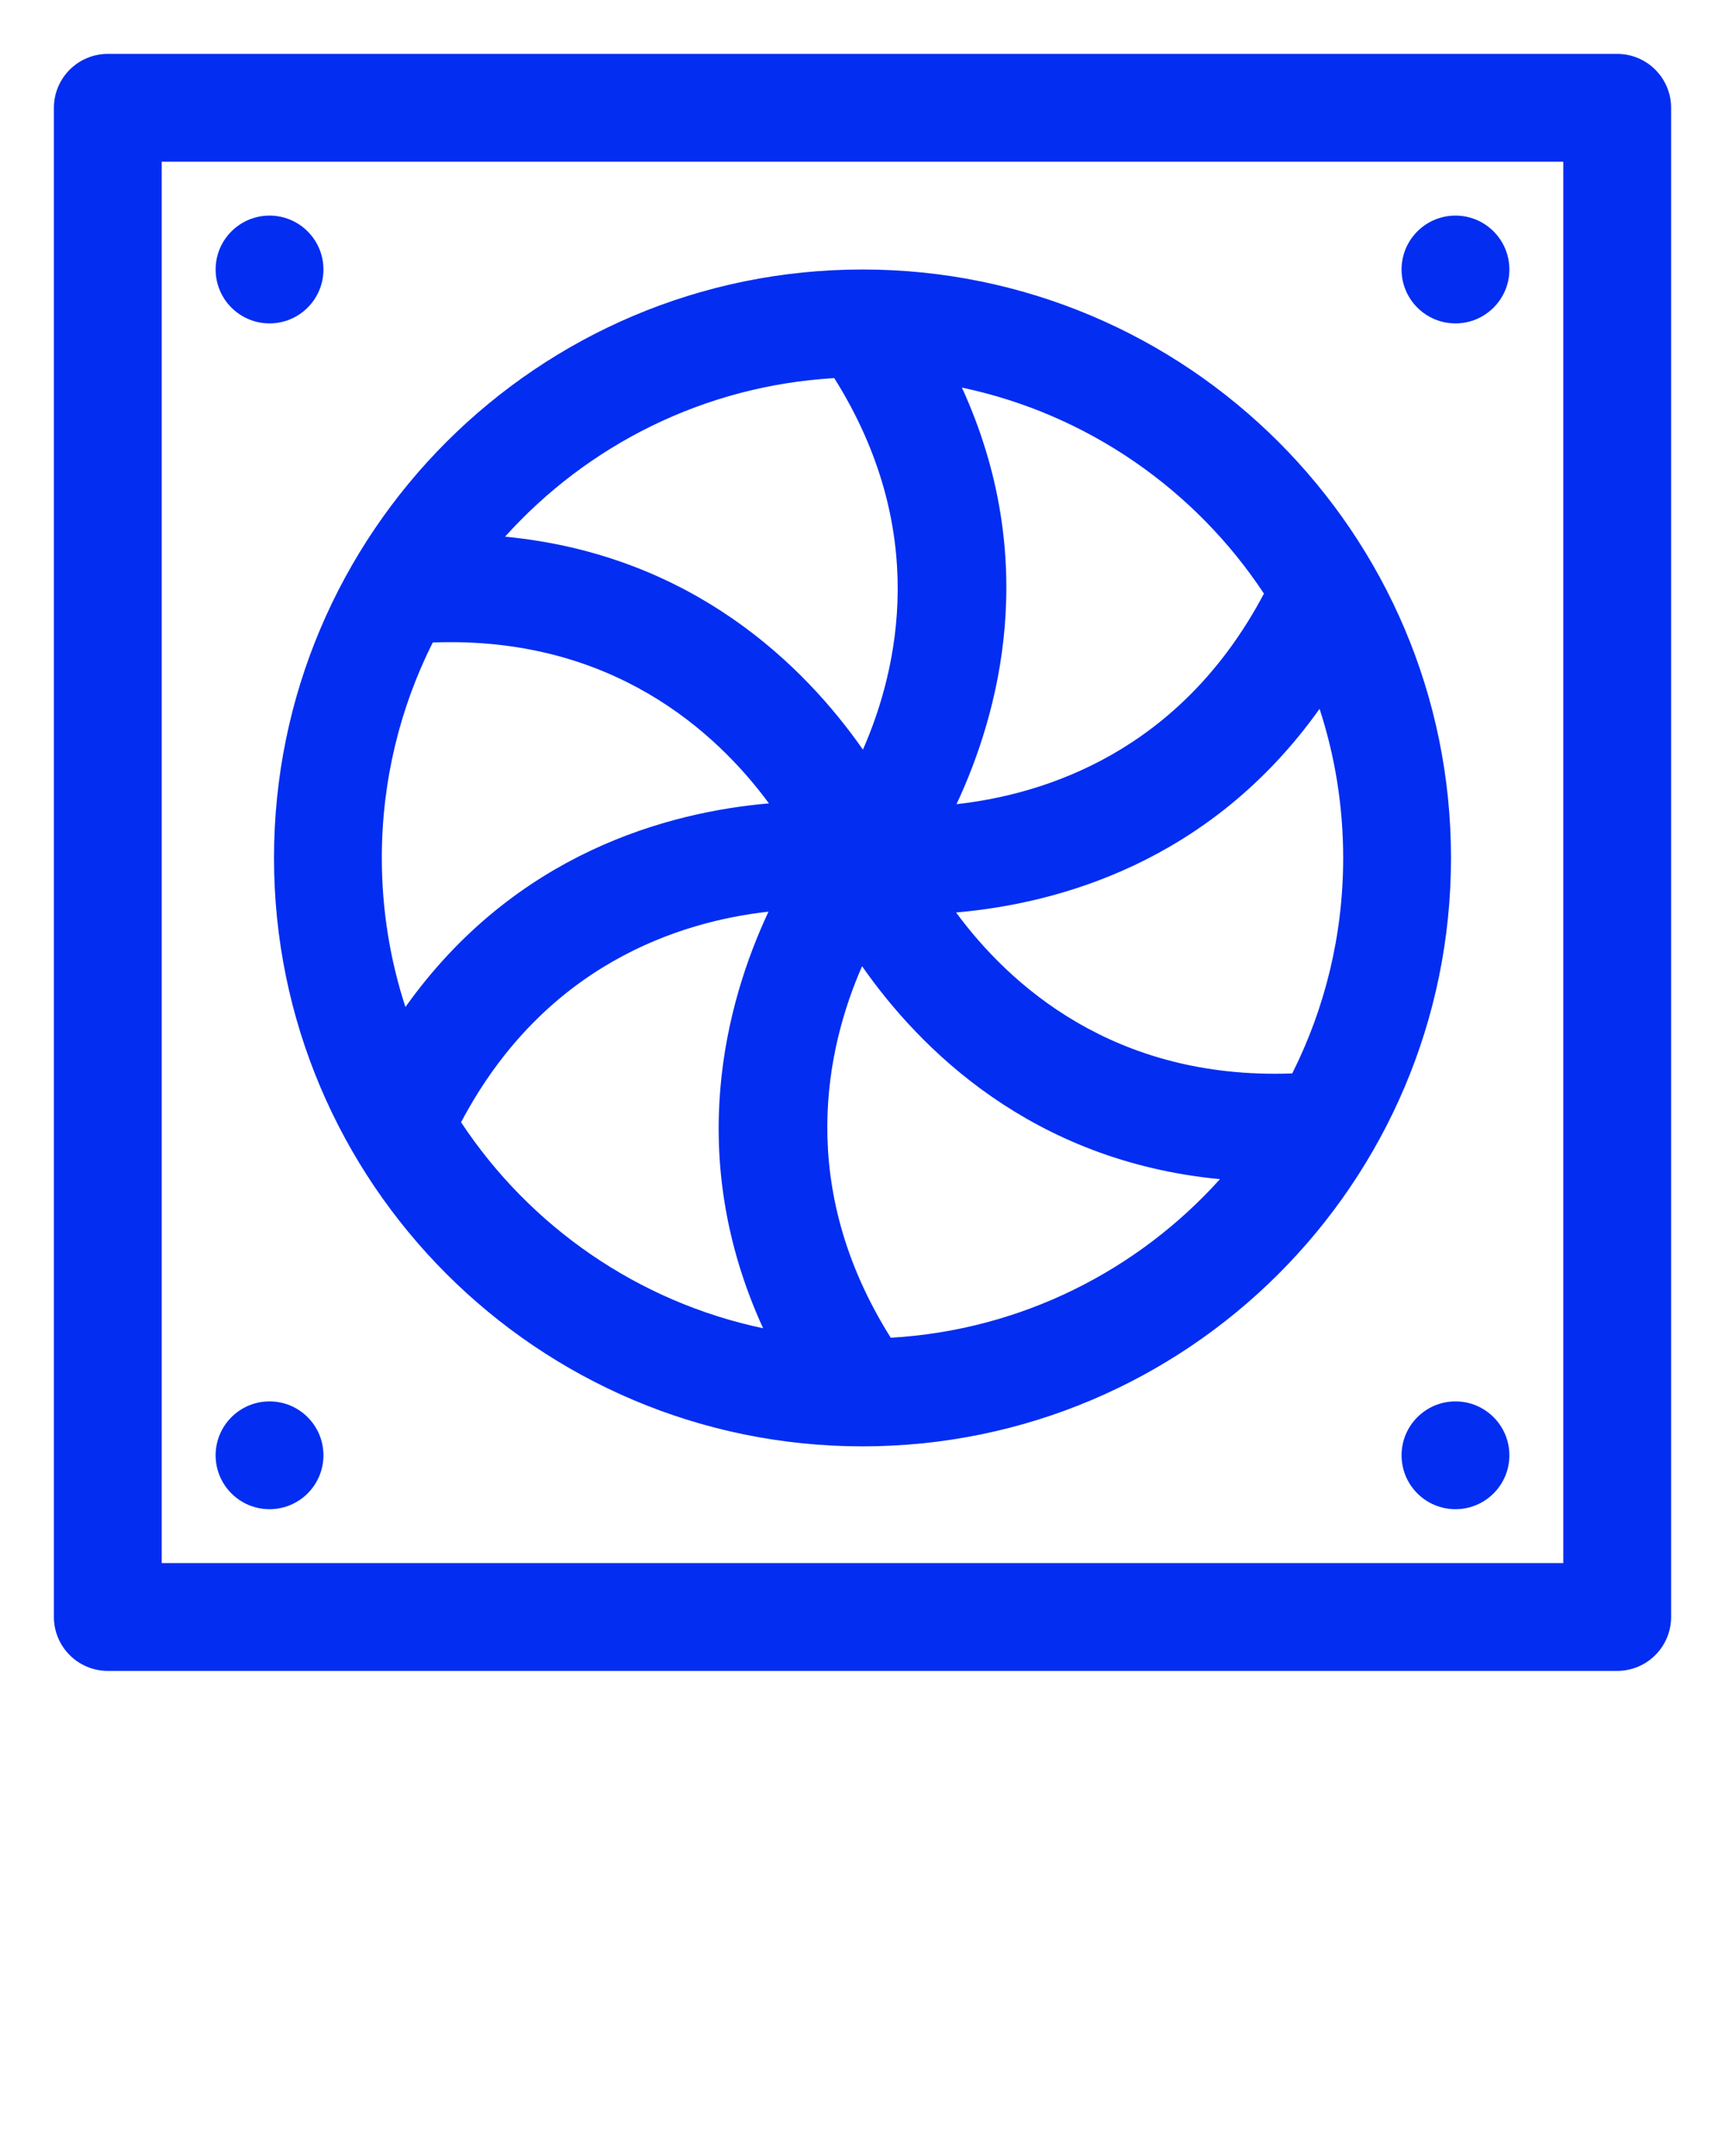 <svg xmlns="http://www.w3.org/2000/svg" xmlns:xlink="http://www.w3.org/1999/xlink" xmlns:serif="http://www.serif.com/" viewBox="0 0 32 40" version="1.1" xml:space="preserve" style="" x="0px" y="0px" fill-rule="evenodd" clip-rule="evenodd" fill="#032df1" stroke-linejoin="round" stroke-miterlimit="2"><path d="M31,2c0,-0.552 -0.448,-1 -1,-1l-28,0c-0.552,0 -1,0.448 -1,1l0,28c0,0.552 0.448,1 1,1l28,0c0.552,0 1,-0.448 1,-1l0,-28Zm-2,1l0,26c0,0 -26,0 -26,0c-0,0 0,-26 0,-26l26,-0Zm-2,23c-0.552,0 -1,0.448 -1,1c0,0.552 0.448,1 1,1c0.552,0 1,-0.448 1,-1c0,-0.552 -0.448,-1 -1,-1Zm-22,0c-0.552,0 -1,0.448 -1,1c-0,0.552 0.448,1 1,1c0.552,0 1,-0.448 1,-1c-0,-0.552 -0.448,-1 -1,-1Zm11,-21c-6.025,0 -10.917,4.892 -10.917,10.917c-0,6.025 4.892,10.917 10.917,10.917c6.025,0 10.917,-4.892 10.917,-10.917c0,-6.025 -4.892,-10.917 -10.917,-10.917Zm-0.008,12.926c-0.66,1.506 -1.237,4.079 0.532,6.893c2.42,-0.14 4.583,-1.248 6.107,-2.942c-3.498,-0.335 -5.572,-2.423 -6.639,-3.951Zm-1.736,-1.012c-1.634,0.182 -4.15,0.969 -5.703,3.907c1.272,1.926 3.27,3.33 5.603,3.822c-1.462,-3.198 -0.69,-6.04 0.1,-7.729Zm10.223,-3.763c-2.039,2.865 -4.886,3.618 -6.743,3.778c0.974,1.324 2.914,3.11 6.236,2.986c0.604,-1.203 0.945,-2.561 0.945,-3.998c0,-0.966 -0.154,-1.895 -0.438,-2.766Zm-10.215,1.754c-0.974,-1.323 -2.914,-3.11 -6.236,-2.985c-0.604,1.202 -0.945,2.56 -0.945,3.997c-0,0.966 0.154,1.896 0.438,2.766c2.039,-2.865 4.886,-3.617 6.743,-3.778Zm3.58,-7.714c1.462,3.198 0.69,6.04 -0.1,7.729c1.634,-0.182 4.15,-0.969 5.703,-3.907c-1.272,-1.926 -3.27,-3.33 -5.603,-3.822Zm-2.368,-0.176c-2.42,0.141 -4.583,1.248 -6.107,2.942c3.498,0.335 5.572,2.423 6.639,3.951c0.66,-1.506 1.237,-4.078 -0.532,-6.893Zm-10.476,-3.015c-0.552,-0 -1,0.448 -1,1c-0,0.552 0.448,1 1,1c0.552,-0 1,-0.448 1,-1c-0,-0.552 -0.448,-1 -1,-1Zm22,-0c-0.552,-0 -1,0.448 -1,1c0,0.552 0.448,1 1,1c0.552,-0 1,-0.448 1,-1c0,-0.552 -0.448,-1 -1,-1Z"/></svg>